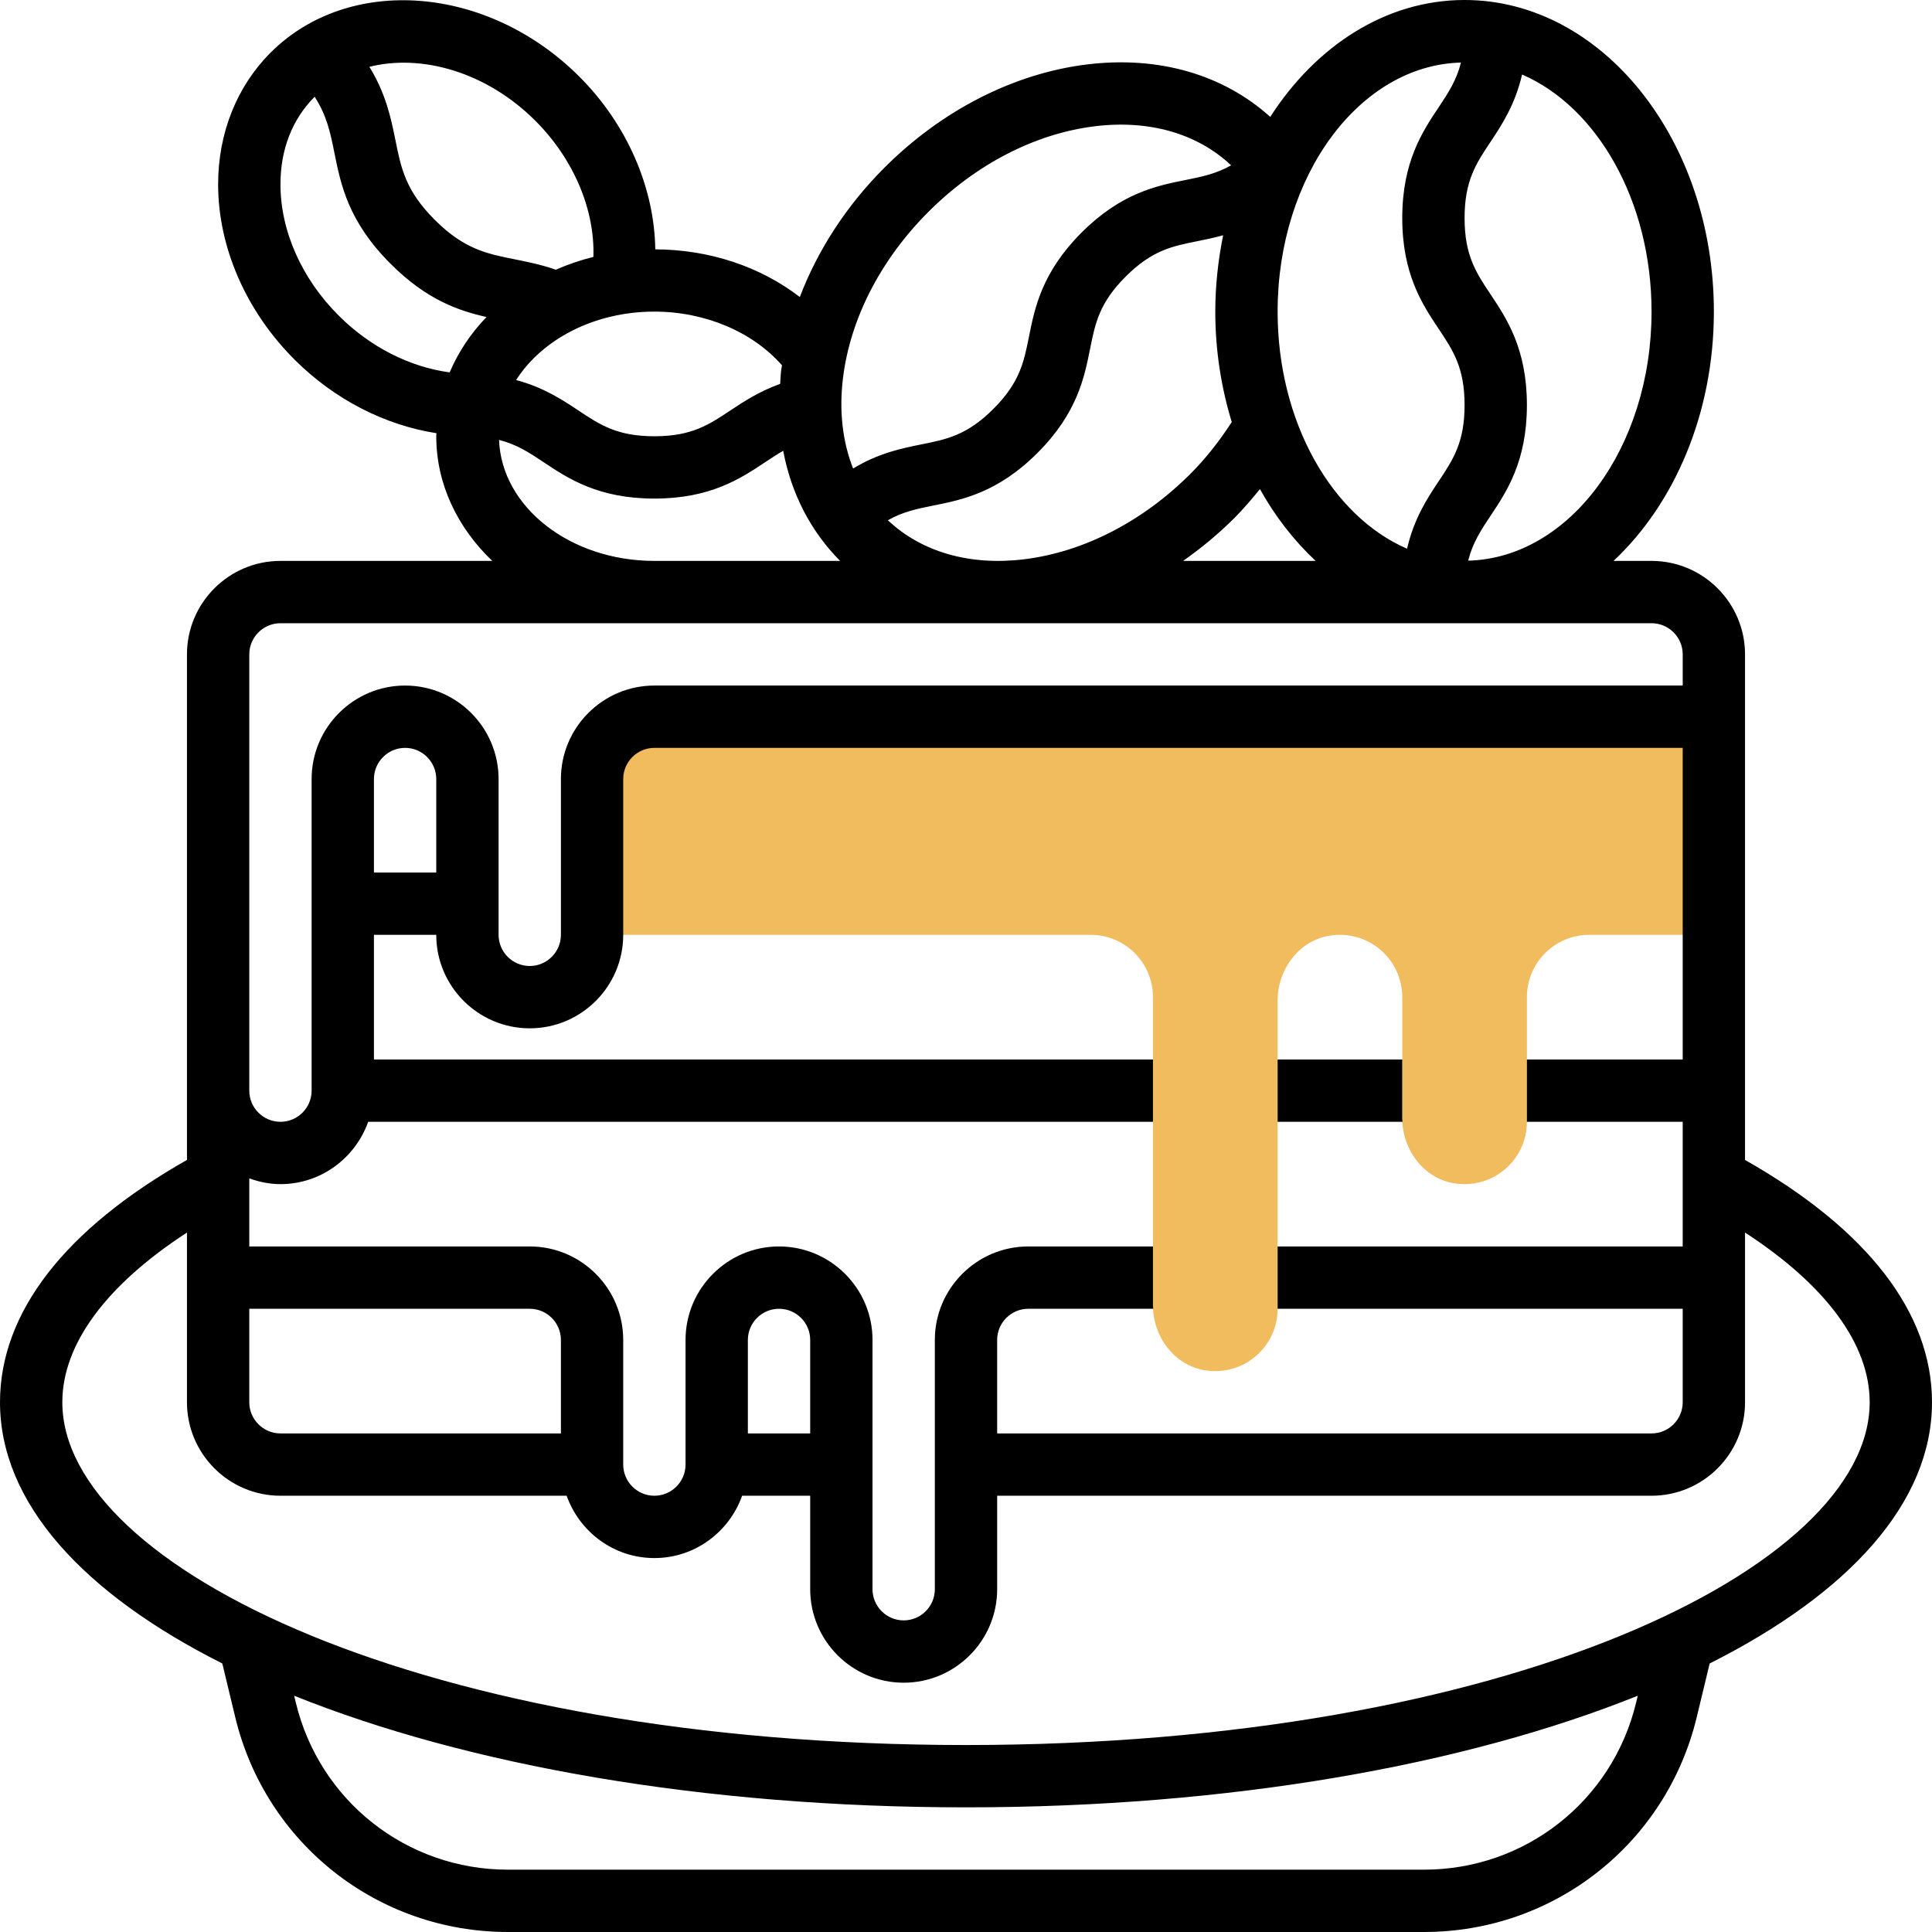 <svg height="496pt" viewBox="0 0 496 496" width="496pt" xmlns="http://www.w3.org/2000/svg"><path d="m152 200v40h128c8.84 0 16 7.16 16 16v79.145c0 7.969 5.449 15.359 13.312 16.641 10.023 1.621 18.688-6.066 18.688-15.785v-79.145c0-7.969 5.449-15.359 13.312-16.641 10.023-1.621 18.688 6.066 18.688 15.785v31.145c0 7.969 5.449 15.359 13.312 16.641 10.023 1.621 18.688-6.066 18.688-15.785v-32c0-8.84 7.16-16 16-16h32v-56h-272c-8.84 0-16 7.16-16 16zm0 0" fill="#f0bc5e"/><path d="m360 287.145v-15.145h-32v16h32.07c-.016-.289-.07-.566-.07-.855zm0 0"/><path d="m496 360c0-23.047-16.688-44.465-48-62.207v-129.793c0-13.23-10.77-24-24-24h-9.762c15.602-14.602 25.762-37.816 25.762-64 0-44.113-28.711-80-64-80-20.16 0-38.145 11.742-49.887 30.008-12.145-10.93-28.738-15.727-47.168-13.449-18.723 2.336-37.152 11.754-51.891 26.496-9.773 9.77-17.133 21.176-21.719 33.203-10.047-7.746-23.09-12.195-37.105-12.242-.223-15.77-7.191-32.078-19.559-44.406-23.52-23.441-59.023-26.184-79.152-6.152-8.719 8.688-13.52 20.711-13.52 33.863 0 16.176 7.176 32.609 19.688 45.07 10.234 10.195 23.121 16.754 36.352 18.824 0 .266-.039.52-.039.785 0 12.305 5.473 23.496 14.375 32h-54.375c-13.23 0-24 10.77-24 24v129.793c-31.312 17.742-48 39.16-48 62.207 0 25.777 21.312 49.078 57.07 67.062l3.328 13.816c7.832 32.457 36.609 55.121 69.992 55.121h235.203c33.383 0 62.168-22.672 70-55.129l3.328-13.809c35.766-17.984 57.078-41.277 57.078-67.062zm-200-24.855v-15.145h-32c-13.23 0-24 10.77-24 24v64c0 4.414-3.594 8-8 8s-8-3.586-8-8v-64c0-13.23-10.77-24-24-24s-24 10.77-24 24v32c0 4.414-3.594 8-8 8s-8-3.586-8-8v-32c0-13.23-10.77-24-24-24h-72v-17.473c2.512.898 5.184 1.473 8 1.473 10.414 0 19.215-6.711 22.527-16h201.473v-16h-200v-32h16c0 13.23 10.77 24 24 24s24-10.77 24-24v-40c0-4.406 3.594-8 8-8h264v80h-40v16h40v32h-104v16h104v24c0 4.414-3.594 8-8 8h-168v-24c0-4.414 3.594-8 8-8h32.07c-.016-.289-.07-.566-.07-.855zm-88 32.855h-16v-24c0-4.414 3.594-8 8-8s8 3.586 8 8zm-136 0c-4.406 0-8-3.586-8-8v-24h72c4.406 0 8 3.586 8 8v24zm40-144h-16v-24c0-4.406 3.594-8 8-8s8 3.594 8 8zm204.23-115.641c-3.094 4.746-6.574 9.25-10.598 13.273-12.242 12.238-27.352 20.031-42.562 21.934-14.047 1.746-26.445-1.824-35.125-10 3.84-2.184 7.469-2.941 11.688-3.781 7.359-1.473 16.52-3.305 26.719-13.504 10.199-10.203 12.031-19.359 13.504-26.723 1.32-6.574 2.352-11.766 9.129-18.543 6.77-6.77 11.961-7.809 18.527-9.121 2.031-.406 4.215-.863 6.504-1.488-1.262 6.281-2.016 12.824-2.016 19.594 0 10 1.535 19.527 4.23 28.359zm.715 24.586c2.328-2.328 4.438-4.84 6.52-7.379 3.934 7.074 8.781 13.273 14.297 18.434h-34.035c4.641-3.258 9.09-6.922 13.219-11.055zm107.055-52.945c0 34.871-21.039 63.273-47.078 63.938 1.141-4.555 3.254-7.785 5.734-11.504 4.168-6.25 9.344-14.02 9.344-28.441 0-14.426-5.176-22.191-9.344-28.441-3.719-5.582-6.656-9.992-6.656-19.574 0-9.57 2.938-13.977 6.656-19.551 2.93-4.395 6.328-9.602 8.105-17.297 19.262 8.328 33.238 32.457 33.238 60.871zm-48.93-63.938c-1.141 4.547-3.254 7.777-5.727 11.488-4.168 6.242-9.344 14.008-9.344 28.426 0 14.422 5.176 22.199 9.344 28.449 3.719 5.574 6.656 9.98 6.656 19.566 0 9.582-2.938 13.992-6.656 19.566-2.938 4.402-6.336 9.609-8.113 17.312-19.254-8.328-33.23-32.457-33.23-60.871 0-34.871 21.031-63.273 47.07-63.938zm-158.637 80.867c1.902-15.211 9.688-30.32 21.934-42.562 12.25-12.238 27.352-20.031 42.562-21.934 14.039-1.754 26.445 1.824 35.133 10.008-3.848 2.184-7.477 2.926-11.68 3.766-7.359 1.473-16.512 3.297-26.711 13.496s-12.031 19.359-13.504 26.723c-1.32 6.574-2.352 11.766-9.129 18.543-6.773 6.773-11.969 7.816-18.543 9.129-5.039 1.008-10.969 2.238-17.48 6.184-2.711-6.875-3.648-14.801-2.582-23.352zm-15.672-3.137c-.059.383-.152.766-.203 1.152-.152 1.223-.184 2.414-.27 3.613-5.281 1.883-9.258 4.473-12.723 6.777-5.582 3.727-9.992 6.664-19.566 6.664s-13.984-2.938-19.559-6.656c-4.129-2.75-8.984-5.93-15.938-7.777 6.617-10.375 19.961-17.566 35.496-17.566 13.078 0 25.297 5.246 32.762 13.793zm-63.379-62.848c9.906 9.871 15.359 22.871 14.961 35.008-3.359.84-6.582 1.949-9.648 3.285-3.727-1.293-7.246-2.008-10.438-2.645-7.297-1.449-13.059-2.602-20.602-10.113-7.527-7.504-8.68-13.234-10.137-20.488-1.145-5.711-2.473-11.961-6.688-18.84 13.52-3.383 30.105 1.391 42.551 13.793zm-50.398 50.109c-9.52-9.48-14.984-21.773-14.984-33.734 0-8.969 3.039-16.746 8.777-22.48 3.102 4.785 4.023 9.168 5.055 14.305 1.672 8.32 3.559 17.742 14.535 28.672 9.16 9.129 17.258 11.926 24.535 13.574-4.055 4.195-7.246 9-9.461 14.211-10.234-1.379-20.363-6.48-28.457-14.547zm41.137 31.883c4.527 1.152 7.742 3.246 11.438 5.719 6.25 4.168 14.016 9.344 28.441 9.344s22.191-5.176 28.441-9.344c1.582-1.055 3.086-2.039 4.629-2.922 2.051 10.922 7 20.594 14.609 28.266h-47.68c-21.656 0-39.246-13.863-39.879-31.062zm-64.121 55.062c0-4.406 3.594-8 8-8h183.809c.086 0 .176.008.27.008.066 0 .129-.008.188-.008h167.734c4.406 0 8 3.594 8 8v8h-264c-13.23 0-24 10.77-24 24v40c0 4.406-3.594 8-8 8s-8-3.594-8-8v-40c0-13.23-10.77-24-24-24s-24 10.77-24 24v80c0 4.414-3.594 8-8 8s-8-3.586-8-8zm356.031 269.129c-6.078 25.238-28.473 42.871-54.438 42.871h-235.203c-25.965 0-48.344-17.625-54.438-42.863l-.434-1.793c44.328 17.816 104.809 28.656 172.48 28.656 67.664 0 128.145-10.832 172.465-28.656zm-172.031 10.871c-138.777 0-232-45.504-232-88 0-14.93 11.32-30.121 32-43.566v43.566c0 13.23 10.77 24 24 24h73.473c3.312 9.289 12.113 16 22.527 16s19.215-6.711 22.527-16h17.473v24c0 13.23 10.77 24 24 24s24-10.77 24-24v-24h168c13.23 0 24-10.77 24-24v-43.566c20.68 13.445 32 28.637 32 43.566 0 42.496-93.223 88-232 88zm0 0"/></svg>
